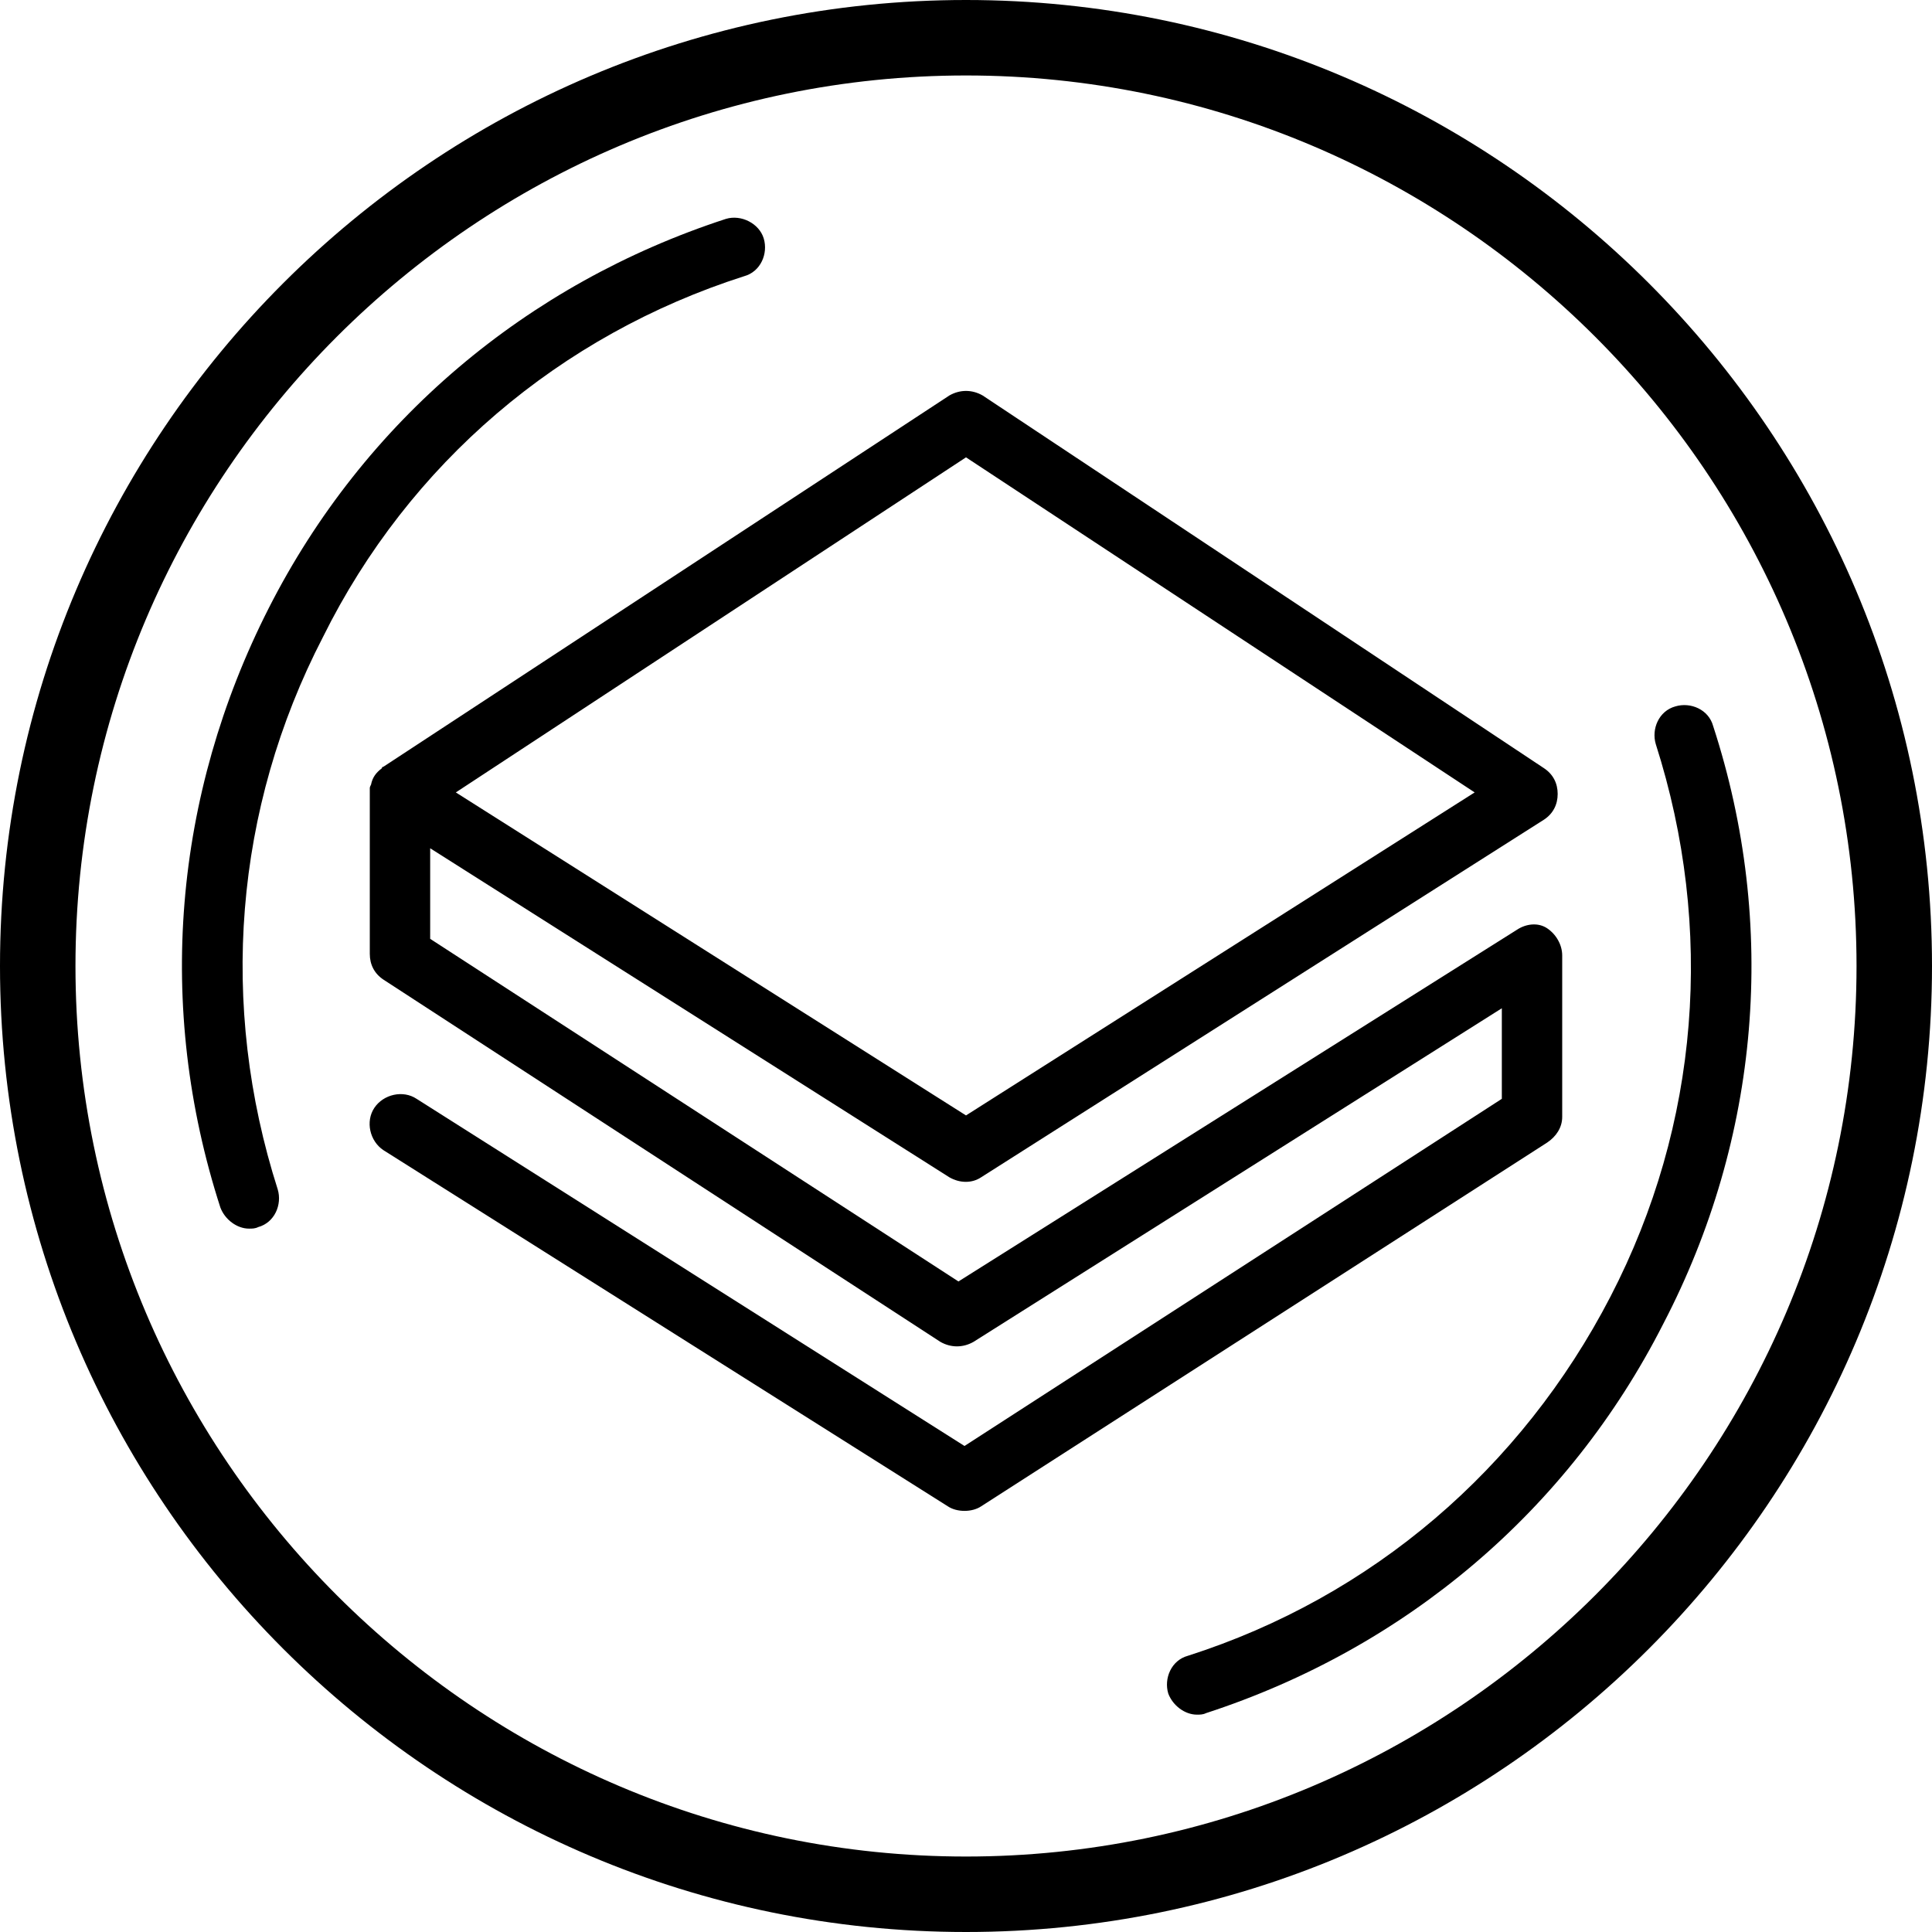 <?xml version="1.0" encoding="utf-8"?>
<!-- Generator: Adobe Illustrator 21.1.0, SVG Export Plug-In . SVG Version: 6.00 Build 0)  -->
<svg version="1.1" id="Layer_1" xmlns="http://www.w3.org/2000/svg" xmlns:xlink="http://www.w3.org/1999/xlink" x="0px" y="0px"
	 viewBox="0 0 128 128" style="enable-background:new 0 0 128 128;" xml:space="preserve">
<g>
	<path d="M64,0C28.7,0,0,28.7,0,64s28.7,64,64,64s64-28.7,64-64S99.3,0,64,0z M64,123C31.5,123,5,96.5,5,64S31.5,5,64,5
		s59,26.5,59,59S96.5,123,64,123z"/>
	<path d="M49.3,18.3c1.1-0.3,1.6-1.5,1.3-2.5s-1.5-1.6-2.5-1.3c-13.2,4.3-24,13.4-30.3,25.8c-6.3,12.4-7.5,26.4-3.2,39.7
		c0.3,0.8,1.1,1.4,1.9,1.4c0.2,0,0.4,0,0.6-0.1c1.1-0.3,1.6-1.5,1.3-2.5c-3.9-12.2-2.9-25.2,3-36.6C27.1,30.7,37.1,22.2,49.3,18.3z"
		/>
	<path d="M113.5,48.1c-0.3-1.1-1.5-1.6-2.5-1.3c-1.1,0.3-1.6,1.5-1.3,2.5c3.9,12.2,2.9,25.2-3,36.6c-5.9,11.4-15.8,19.9-28,23.8
		c-1.1,0.3-1.6,1.5-1.3,2.5c0.3,0.8,1.1,1.4,1.9,1.4c0.2,0,0.4,0,0.6-0.1c13.2-4.3,24-13.4,30.3-25.8
		C116.6,75.4,117.8,61.3,113.5,48.1z"/>
	<path d="M103.5,74V63.3c0-0.7-0.4-1.4-1-1.8c-0.6-0.4-1.4-0.3-2,0.1l-37,23.3L28.5,62.2v-6l34.4,21.8c0.7,0.4,1.5,0.4,2.1,0
		l37.3-23.7c0.6-0.4,0.9-1,0.9-1.7c0-0.7-0.3-1.3-0.9-1.7L65.1,26.2c-0.7-0.4-1.5-0.4-2.2,0L25.4,50.8c0,0-0.1,0-0.1,0.1
		c-0.4,0.3-0.6,0.6-0.7,1c0,0,0,0,0,0c0,0,0,0,0,0c0,0.1-0.1,0.2-0.1,0.3c0,0.1,0,0.2,0,0.3v10.7c0,0.7,0.3,1.3,0.9,1.7l36.9,24
		c0.7,0.4,1.5,0.4,2.2,0l35-22.1v6L63.9,95.8L27.6,72.8c-0.9-0.6-2.2-0.3-2.8,0.6s-0.3,2.2,0.6,2.8l37.4,23.6
		c0.3,0.2,0.7,0.3,1.1,0.3c0.4,0,0.8-0.1,1.1-0.3l37.5-24.1C103.1,75.3,103.5,74.7,103.5,74z M64,30.3l33.7,22.2L64,73.9L30.2,52.5
		L64,30.3z"/>
</g>
</svg>
